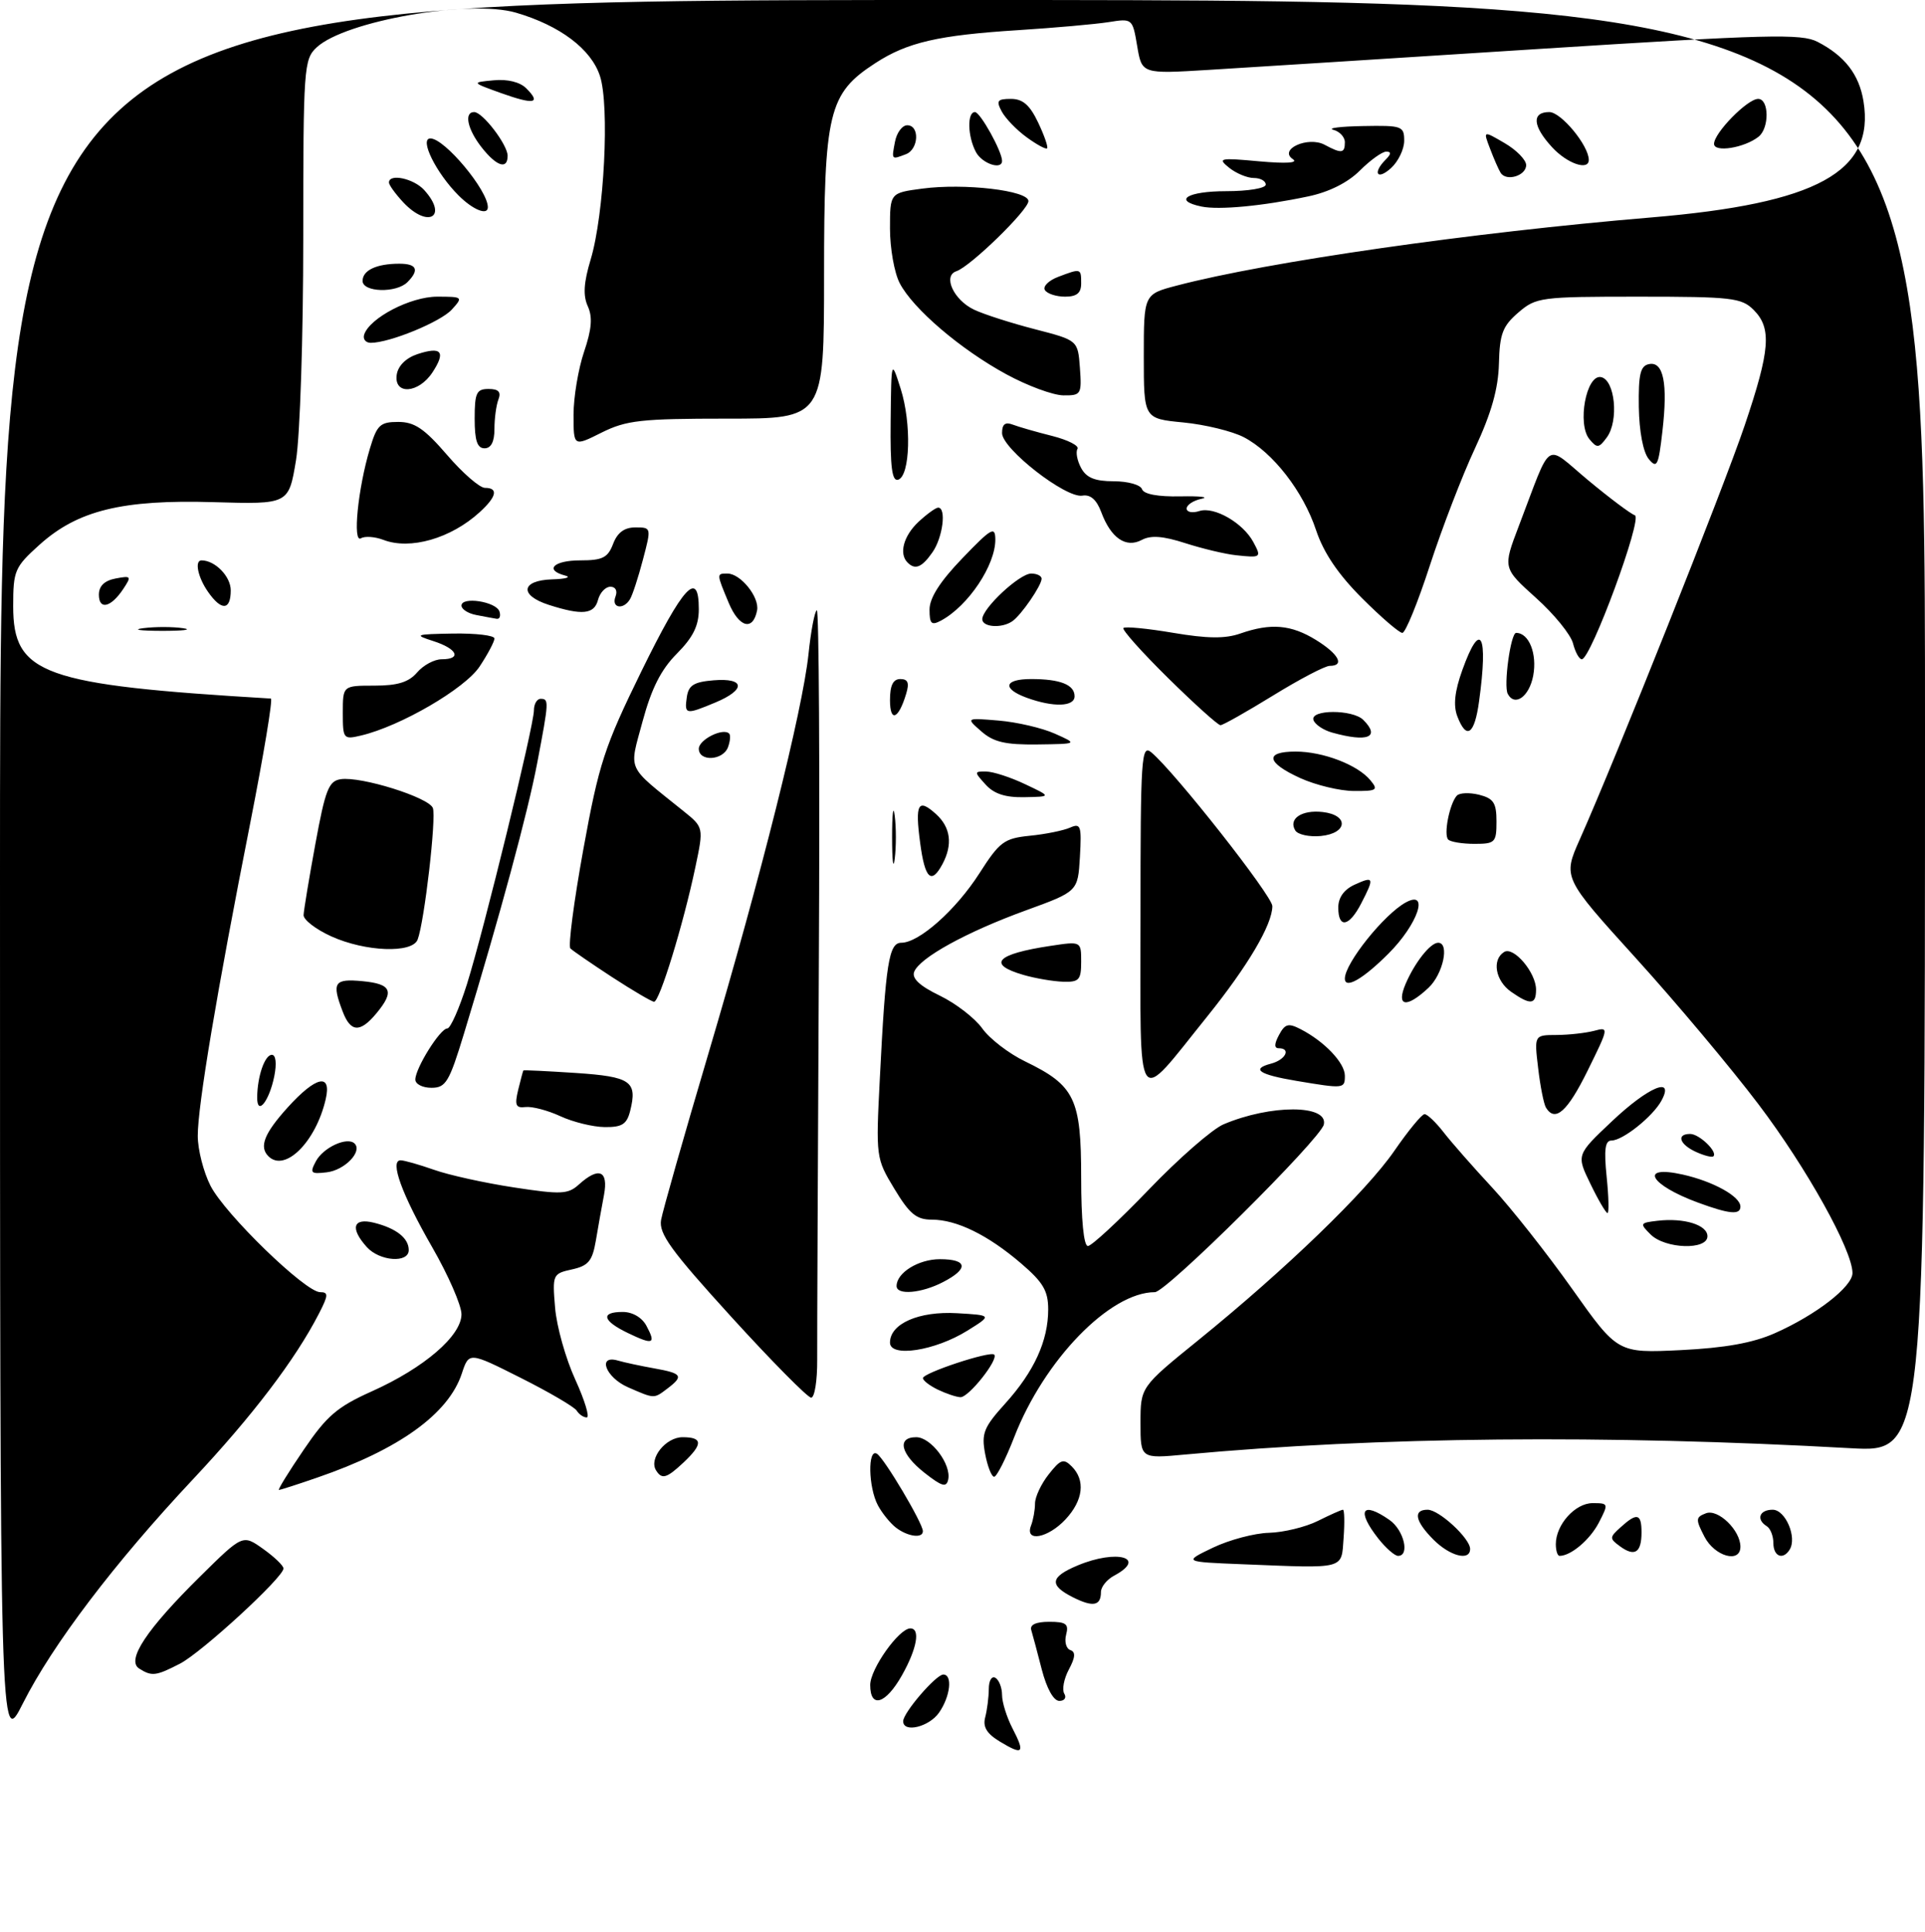 <?xml version="1.0" encoding="UTF-8" standalone="no"?>
<!DOCTYPE svg PUBLIC "-//W3C//DTD SVG 1.1//EN" "http://www.w3.org/Graphics/SVG/1.1/DTD/svg11.dtd" >
<svg xmlns="http://www.w3.org/2000/svg" xmlns:xlink="http://www.w3.org/1999/xlink" version="1.1" viewBox="0 0 292 293">
 <g >
 <path fill="currentColor"
d=" M 151.69 264.18 C 149.68 262.97 149.06 261.94 149.44 260.50 C 149.73 259.40 149.98 257.46 149.99 256.19 C 149.99 254.91 150.44 254.16 151.00 254.50 C 151.55 254.84 152.00 256.01 152.00 257.11 C 152.00 258.20 152.71 260.47 153.57 262.14 C 155.54 265.94 155.20 266.30 151.69 264.18 Z  M -0.00 132.63 C 0.00 0.00 0.00 0.00 146.00 0.00 C 292.00 0.00 292.00 0.00 292.00 110.15 C 292.00 220.29 292.00 220.29 280.75 219.67 C 243.57 217.59 208.99 217.92 179.75 220.63 C 173.00 221.26 173.00 221.26 173.00 215.83 C 173.00 210.39 173.00 210.39 181.75 203.30 C 195.06 192.51 207.24 180.75 211.50 174.57 C 213.61 171.51 215.67 169.00 216.09 169.00 C 216.51 169.00 217.81 170.24 218.98 171.75 C 220.15 173.26 223.47 177.04 226.35 180.14 C 229.23 183.24 234.69 190.16 238.48 195.51 C 245.38 205.25 245.38 205.25 254.94 204.79 C 261.67 204.46 265.90 203.70 269.23 202.22 C 275.47 199.46 281.00 195.17 281.00 193.10 C 281.00 189.64 274.03 177.12 266.74 167.50 C 262.58 162.00 254.20 152.01 248.12 145.31 C 237.06 133.11 237.06 133.11 239.64 127.31 C 245.13 114.98 261.44 74.02 264.64 64.55 C 268.52 53.07 268.78 49.78 266.00 47.00 C 264.17 45.17 262.67 45.00 248.56 45.00 C 233.67 45.00 233.01 45.09 230.31 47.41 C 227.93 49.46 227.48 50.64 227.37 55.16 C 227.27 58.97 226.23 62.65 223.74 68.00 C 221.81 72.12 218.74 80.11 216.90 85.75 C 215.07 91.39 213.19 96.00 212.72 96.00 C 212.25 96.00 209.49 93.62 206.59 90.72 C 202.98 87.11 200.78 83.85 199.64 80.44 C 197.69 74.54 193.08 68.61 188.66 66.31 C 186.92 65.41 182.80 64.40 179.50 64.08 C 173.50 63.50 173.50 63.50 173.50 54.07 C 173.50 44.63 173.50 44.63 178.50 43.32 C 192.24 39.71 223.23 35.26 250.50 32.98 C 275.64 30.87 284.41 26.07 282.67 15.36 C 282.01 11.30 279.83 8.48 275.71 6.35 C 273.26 5.08 268.23 5.21 233.21 7.44 C 211.37 8.84 188.94 10.26 183.36 10.60 C 173.21 11.22 173.21 11.22 172.50 7.00 C 171.79 2.80 171.77 2.78 168.14 3.36 C 166.14 3.67 160.00 4.22 154.50 4.57 C 142.30 5.34 137.63 6.42 132.77 9.58 C 125.67 14.19 125.00 16.97 125.00 41.71 C 125.00 63.51 125.00 63.51 110.25 63.50 C 97.21 63.50 95.01 63.75 91.25 65.62 C 87.00 67.75 87.00 67.75 87.00 62.91 C 87.00 60.25 87.72 55.96 88.59 53.38 C 89.76 49.93 89.91 48.10 89.16 46.45 C 88.42 44.82 88.54 42.87 89.60 39.35 C 91.65 32.53 92.49 16.01 91.00 11.51 C 89.66 7.43 84.91 3.86 78.26 1.92 C 71.23 -0.12 52.34 3.17 48.03 7.19 C 46.09 9.00 46.00 10.24 46.00 36.10 C 46.00 51.09 45.51 66.09 44.90 69.81 C 43.79 76.50 43.79 76.50 32.44 76.17 C 18.54 75.75 11.76 77.42 5.96 82.66 C 2.22 86.03 2.00 86.56 2.00 91.96 C 2.00 102.30 6.45 103.89 41.09 105.96 C 41.41 105.98 40.00 114.47 37.96 124.83 C 32.90 150.43 29.99 167.74 30.00 172.29 C 30.00 174.37 30.87 177.78 31.93 179.86 C 34.13 184.17 46.32 196.00 48.56 196.00 C 49.84 196.00 49.82 196.45 48.38 199.25 C 44.80 206.22 38.28 214.79 29.22 224.44 C 17.39 237.05 7.96 249.47 3.47 258.38 C 0.00 265.27 -0.00 265.27 -0.00 132.63 Z  M 137.00 261.08 C 137.00 259.79 141.98 254.00 143.09 254.00 C 144.53 254.00 144.15 257.34 142.44 259.78 C 140.92 261.96 137.00 262.89 137.00 261.08 Z  M 132.00 255.58 C 132.00 253.15 136.37 247.00 138.09 247.00 C 139.64 247.00 139.10 250.06 136.82 254.11 C 134.35 258.50 132.00 259.21 132.00 255.58 Z  M 158.03 253.25 C 157.36 250.64 156.64 247.94 156.43 247.25 C 156.19 246.44 157.15 246.00 159.15 246.00 C 161.72 246.00 162.15 246.33 161.72 247.95 C 161.44 249.03 161.73 250.08 162.36 250.29 C 163.18 250.57 163.12 251.39 162.13 253.24 C 161.38 254.65 161.07 256.30 161.44 256.90 C 161.81 257.51 161.47 258.00 160.69 258.00 C 159.82 258.00 158.78 256.13 158.03 253.25 Z  M 21.11 253.09 C 19.12 251.83 22.23 247.14 30.36 239.12 C 36.82 232.74 36.82 232.74 39.91 234.94 C 41.61 236.15 43.00 237.48 43.00 237.91 C 43.00 239.25 30.63 250.62 27.30 252.35 C 23.65 254.23 23.03 254.31 21.11 253.09 Z  M 162.75 242.28 C 159.10 240.44 159.28 239.20 163.47 237.45 C 169.42 234.96 174.09 236.27 169.00 239.00 C 167.90 239.59 167.00 240.70 167.00 241.48 C 167.00 243.59 165.80 243.81 162.75 242.28 Z  M 188.50 237.27 C 179.50 236.91 179.50 236.91 184.00 234.75 C 186.47 233.57 190.30 232.55 192.50 232.50 C 194.70 232.44 198.03 231.63 199.90 230.70 C 201.78 229.76 203.49 229.00 203.71 229.00 C 203.93 229.00 203.98 230.91 203.81 233.25 C 203.45 238.12 204.28 237.90 188.50 237.27 Z  M 209.07 233.37 C 205.71 229.09 206.59 227.63 210.78 230.56 C 212.96 232.09 213.89 236.00 212.07 236.00 C 211.56 236.00 210.21 234.81 209.07 233.37 Z  M 217.45 233.55 C 214.65 230.74 214.30 229.00 216.55 229.00 C 218.29 229.00 223.00 233.35 223.00 234.95 C 223.00 236.83 219.97 236.06 217.45 233.55 Z  M 236.00 234.22 C 236.00 231.27 238.93 228.00 241.58 228.00 C 244.00 228.00 244.02 228.06 242.52 230.97 C 241.17 233.56 238.29 236.00 236.57 236.00 C 236.25 236.00 236.00 235.20 236.00 234.22 Z  M 245.75 234.56 C 244.11 233.36 244.12 233.20 245.84 231.65 C 248.32 229.40 249.00 229.57 249.00 232.44 C 249.00 235.51 247.97 236.18 245.75 234.56 Z  M 258.55 233.10 C 257.18 230.45 257.20 230.14 258.77 229.54 C 260.61 228.83 264.00 232.11 264.00 234.61 C 264.00 237.18 260.10 236.09 258.55 233.10 Z  M 269.00 234.06 C 269.00 232.99 268.55 231.84 268.00 231.50 C 266.35 230.48 266.87 229.00 268.89 229.00 C 270.83 229.00 272.62 233.19 271.47 235.05 C 270.46 236.68 269.00 236.09 269.00 234.06 Z  M 135.91 231.72 C 135.04 231.05 133.80 229.52 133.16 228.32 C 131.71 225.59 131.60 219.64 133.02 220.51 C 134.14 221.20 139.98 231.04 139.99 232.25 C 140.00 233.39 137.70 233.09 135.91 231.72 Z  M 156.39 231.42 C 156.73 230.55 157.00 229.03 157.00 228.05 C 157.00 227.07 157.93 225.08 159.07 223.64 C 160.87 221.35 161.33 221.19 162.57 222.43 C 164.67 224.53 164.32 227.56 161.64 230.45 C 158.97 233.32 155.41 233.98 156.39 231.42 Z  M 46.06 219.92 C 49.56 214.76 51.14 213.40 56.43 211.03 C 64.34 207.48 70.00 202.61 70.00 199.35 C 70.00 198.01 68.01 193.44 65.57 189.20 C 60.95 181.17 59.07 176.00 60.77 176.00 C 61.31 176.00 63.59 176.65 65.84 177.44 C 68.09 178.24 73.54 179.44 77.95 180.11 C 85.12 181.21 86.16 181.16 87.81 179.67 C 90.84 176.93 92.31 177.55 91.62 181.25 C 91.28 183.04 90.72 186.16 90.38 188.20 C 89.85 191.28 89.25 192.00 86.76 192.55 C 83.84 193.19 83.78 193.33 84.20 198.35 C 84.43 201.18 85.81 206.09 87.26 209.25 C 88.70 212.41 89.49 215.00 89.00 215.00 C 88.52 215.00 87.83 214.54 87.48 213.97 C 87.13 213.41 83.31 211.17 78.99 209.00 C 71.14 205.05 71.14 205.05 70.05 208.35 C 68.03 214.46 60.53 219.86 48.14 224.12 C 45.14 225.16 42.52 226.00 42.31 226.00 C 42.10 226.00 43.78 223.26 46.06 219.92 Z  M 140.25 223.41 C 136.60 220.54 136.00 218.00 138.98 218.00 C 141.22 218.00 144.33 222.12 143.83 224.43 C 143.56 225.67 142.87 225.47 140.25 223.41 Z  M 99.51 223.02 C 98.40 221.23 100.99 218.00 103.54 218.00 C 106.61 218.00 106.65 219.04 103.69 221.83 C 101.11 224.25 100.40 224.45 99.51 223.02 Z  M 149.43 220.50 C 148.85 217.41 149.22 216.50 152.49 212.88 C 156.87 208.03 159.00 203.37 159.00 198.61 C 159.00 195.80 158.23 194.50 154.89 191.64 C 149.85 187.32 145.11 185.00 141.34 185.00 C 139.01 185.00 137.97 184.14 135.67 180.33 C 132.87 175.70 132.85 175.55 133.46 163.58 C 134.34 146.07 134.83 143.00 136.72 143.00 C 139.41 143.00 145.00 138.03 148.55 132.49 C 151.63 127.67 152.31 127.17 156.21 126.77 C 158.57 126.54 161.31 125.98 162.31 125.54 C 163.94 124.82 164.08 125.25 163.81 129.98 C 163.50 135.22 163.50 135.22 155.64 138.08 C 146.62 141.36 139.49 145.28 138.67 147.41 C 138.29 148.41 139.51 149.55 142.55 151.02 C 144.99 152.20 147.89 154.44 149.00 156.00 C 150.11 157.56 153.03 159.81 155.50 161.00 C 163.04 164.65 164.00 166.64 164.00 178.63 C 164.00 185.02 164.39 189.00 165.02 189.00 C 165.58 189.00 169.74 185.14 174.27 180.43 C 178.80 175.71 183.90 171.26 185.60 170.54 C 192.75 167.51 201.48 167.53 200.81 170.57 C 200.32 172.76 176.91 196.00 175.18 196.00 C 168.36 196.00 158.38 206.29 153.84 218.00 C 152.56 221.30 151.19 224.00 150.80 224.00 C 150.41 224.00 149.79 222.42 149.43 220.50 Z  M 95.25 210.42 C 91.85 208.93 90.55 205.44 93.75 206.38 C 94.71 206.66 97.19 207.19 99.25 207.56 C 103.47 208.31 103.74 208.72 101.25 210.61 C 99.16 212.19 99.33 212.20 95.25 210.42 Z  M 110.96 199.78 C 101.75 189.66 99.91 187.12 100.28 185.03 C 100.53 183.64 103.73 172.38 107.40 160.00 C 115.45 132.87 121.74 107.76 122.64 99.22 C 123.00 95.76 123.56 92.77 123.90 92.56 C 124.23 92.36 124.37 116.56 124.21 146.35 C 124.06 176.13 123.94 203.09 123.96 206.25 C 123.98 209.41 123.57 212.00 123.04 212.00 C 122.52 212.00 117.08 206.50 110.96 199.78 Z  M 142.25 210.78 C 141.01 210.18 140.00 209.40 140.00 209.04 C 140.00 208.25 150.21 204.88 150.81 205.47 C 151.52 206.19 146.92 212.00 145.68 211.93 C 145.03 211.90 143.49 211.38 142.25 210.78 Z  M 135.00 203.65 C 135.00 200.78 139.37 198.86 145.16 199.19 C 150.50 199.50 150.50 199.50 146.72 201.85 C 141.82 204.90 135.00 205.95 135.00 203.65 Z  M 95.25 202.20 C 91.38 200.34 91.05 199.00 94.46 199.00 C 95.94 199.00 97.38 199.84 98.05 201.09 C 99.54 203.87 99.10 204.05 95.25 202.20 Z  M 136.00 195.07 C 136.00 193.06 139.32 191.00 142.57 191.00 C 146.78 191.00 146.98 192.44 143.05 194.47 C 139.76 196.18 136.00 196.49 136.00 195.07 Z  M 55.65 189.17 C 53.06 186.30 53.54 184.67 56.74 185.47 C 60.12 186.32 62.00 187.80 62.00 189.62 C 62.00 191.63 57.60 191.32 55.65 189.17 Z  M 250.38 187.25 C 248.70 185.58 248.75 185.48 251.43 185.17 C 255.46 184.70 259.00 185.80 259.00 187.52 C 259.00 189.65 252.60 189.45 250.38 187.25 Z  M 241.26 179.59 C 239.11 175.18 239.11 175.18 244.50 170.09 C 250.03 164.86 254.05 163.17 252.04 166.92 C 250.75 169.33 246.16 173.00 244.44 173.00 C 243.47 173.00 243.29 174.38 243.71 178.50 C 244.02 181.53 244.08 184.00 243.84 184.00 C 243.60 184.00 242.43 182.02 241.26 179.59 Z  M 257.61 182.43 C 250.22 179.72 248.53 176.66 255.25 178.16 C 259.89 179.20 264.00 181.48 264.00 183.02 C 264.00 184.32 262.32 184.16 257.61 182.43 Z  M 47.92 176.14 C 49.05 174.03 52.70 172.37 53.79 173.46 C 55.01 174.68 52.28 177.50 49.57 177.82 C 47.13 178.11 46.96 177.94 47.92 176.14 Z  M 40.71 175.38 C 39.28 173.95 40.08 171.92 43.62 168.00 C 47.94 163.22 50.34 162.70 49.40 166.75 C 47.90 173.22 43.21 177.88 40.71 175.38 Z  M 257.25 174.72 C 254.75 173.58 254.24 172.00 256.38 172.00 C 257.77 172.00 260.62 174.75 259.89 175.40 C 259.68 175.59 258.49 175.29 257.25 174.72 Z  M 85.00 169.31 C 83.08 168.42 80.70 167.80 79.71 167.92 C 78.24 168.10 78.04 167.65 78.60 165.32 C 78.98 163.77 79.33 162.44 79.39 162.37 C 79.45 162.29 83.03 162.47 87.33 162.75 C 95.70 163.31 96.71 164.02 95.59 168.50 C 95.08 170.53 94.36 170.99 91.73 170.96 C 89.95 170.94 86.92 170.20 85.00 169.31 Z  M 234.51 168.02 C 234.18 167.49 233.64 164.79 233.32 162.02 C 232.72 157.00 232.72 157.00 236.11 156.99 C 237.97 156.98 240.54 156.69 241.81 156.36 C 244.07 155.75 244.05 155.85 240.84 162.37 C 237.76 168.62 235.91 170.27 234.51 168.02 Z  M 39.01 166.45 C 39.04 163.26 40.16 160.00 41.24 160.00 C 41.84 160.00 41.99 161.30 41.61 163.22 C 40.84 167.06 38.99 169.36 39.01 166.45 Z  M 63.00 163.75 C 63.01 162.02 66.77 156.00 67.85 156.00 C 68.33 156.00 69.67 152.96 70.84 149.25 C 73.43 140.97 80.97 110.16 80.99 107.75 C 80.99 106.79 81.45 106.00 82.00 106.00 C 83.29 106.00 83.28 106.32 81.50 115.67 C 80.08 123.20 75.83 138.89 70.39 156.75 C 68.14 164.14 67.63 165.00 65.44 165.00 C 64.10 165.00 63.00 164.44 63.00 163.75 Z  M 173.00 139.03 C 173.00 114.79 173.13 112.86 174.64 114.12 C 178.15 117.03 193.00 135.90 193.00 137.44 C 193.00 140.24 189.30 146.50 183.14 154.16 C 172.08 167.89 173.00 169.27 173.00 139.03 Z  M 196.65 163.95 C 190.98 163.00 189.72 162.15 192.79 161.34 C 195.01 160.76 195.89 159.00 193.96 159.00 C 193.27 159.00 193.28 158.35 194.01 156.99 C 194.92 155.29 195.43 155.15 197.29 156.11 C 200.92 157.98 204.00 161.23 204.00 163.17 C 204.00 165.15 203.87 165.16 196.65 163.95 Z  M 51.98 153.43 C 50.29 149.01 50.69 148.42 55.00 148.83 C 59.41 149.25 59.88 150.37 57.06 153.75 C 54.61 156.68 53.18 156.59 51.98 153.43 Z  M 92.83 148.20 C 89.71 146.16 86.87 144.21 86.52 143.86 C 86.17 143.50 87.05 136.75 88.48 128.86 C 90.85 115.82 91.66 113.33 97.29 101.83 C 103.66 88.84 106.00 86.31 106.00 92.40 C 106.00 94.92 105.13 96.67 102.67 99.15 C 100.27 101.56 98.82 104.44 97.48 109.39 C 95.41 117.10 94.88 115.95 103.64 123.00 C 106.75 125.50 106.75 125.50 105.48 131.53 C 103.65 140.23 100.03 152.01 99.21 151.95 C 98.82 151.92 95.95 150.23 92.83 148.20 Z  M 213.21 149.25 C 214.60 146.00 216.97 143.00 218.15 143.00 C 219.92 143.00 218.90 147.75 216.69 149.83 C 213.33 152.98 211.74 152.71 213.21 149.25 Z  M 229.22 150.44 C 226.83 148.77 226.27 145.57 228.16 144.40 C 229.60 143.51 233.00 147.52 233.00 150.11 C 233.00 152.41 232.14 152.48 229.22 150.44 Z  M 155.25 147.88 C 149.65 146.26 151.10 144.71 159.37 143.47 C 164.00 142.77 164.00 142.77 164.00 145.89 C 164.00 148.64 163.68 148.99 161.25 148.91 C 159.74 148.86 157.04 148.40 155.25 147.88 Z  M 204.00 148.43 C 204.00 146.11 209.97 138.66 213.25 136.88 C 216.86 134.92 215.08 140.18 210.63 144.63 C 206.76 148.51 204.00 150.09 204.00 148.43 Z  M 50.25 142.03 C 47.91 140.97 46.02 139.51 46.05 138.80 C 46.08 138.08 46.88 133.22 47.84 128.00 C 49.35 119.77 49.86 118.46 51.69 118.19 C 54.79 117.74 65.04 120.95 65.66 122.56 C 66.21 123.99 64.37 139.87 63.35 142.52 C 62.54 144.64 55.42 144.37 50.25 142.03 Z  M 203.00 137.66 C 203.00 136.14 203.87 134.92 205.50 134.18 C 208.42 132.85 208.51 133.11 206.47 137.05 C 204.64 140.59 203.00 140.88 203.00 137.66 Z  M 135.32 127.00 C 135.32 123.42 135.50 121.96 135.72 123.75 C 135.95 125.54 135.95 128.46 135.72 130.25 C 135.50 132.04 135.32 130.57 135.32 127.00 Z  M 139.58 127.88 C 138.78 121.89 139.26 121.02 141.99 123.49 C 144.21 125.50 144.54 128.11 142.96 131.07 C 141.27 134.22 140.30 133.31 139.58 127.88 Z  M 219.68 127.35 C 218.95 126.62 219.87 121.93 220.98 120.69 C 221.38 120.25 222.90 120.19 224.36 120.55 C 226.56 121.11 227.00 121.78 227.00 124.61 C 227.00 127.79 226.79 128.00 223.67 128.00 C 221.83 128.00 220.04 127.71 219.68 127.35 Z  M 196.48 125.97 C 195.39 124.20 197.45 122.81 200.63 123.17 C 204.65 123.63 204.43 126.41 200.34 126.81 C 198.61 126.97 196.87 126.60 196.48 125.97 Z  M 149.50 119.00 C 147.75 117.07 147.75 117.00 149.60 117.03 C 150.64 117.04 153.30 117.90 155.50 118.95 C 159.50 120.84 159.50 120.84 155.40 120.92 C 152.51 120.98 150.78 120.42 149.50 119.00 Z  M 197.25 118.03 C 192.08 115.68 191.78 114.00 196.53 114.00 C 200.69 114.00 205.94 116.01 207.87 118.35 C 209.11 119.84 208.86 120.00 205.37 119.98 C 203.24 119.97 199.59 119.09 197.25 118.03 Z  M 106.00 113.57 C 106.00 112.19 109.68 110.35 110.60 111.27 C 110.85 111.51 110.76 112.45 110.42 113.36 C 109.64 115.38 106.00 115.55 106.00 113.57 Z  M 148.86 110.94 C 146.50 108.88 146.50 108.88 151.50 109.30 C 154.25 109.53 158.07 110.42 160.00 111.28 C 163.50 112.84 163.50 112.84 157.36 112.92 C 152.51 112.98 150.72 112.57 148.86 110.94 Z  M 52.00 108.11 C 52.00 104.00 52.00 104.00 56.78 104.00 C 60.32 104.00 62.00 103.48 63.27 102.00 C 64.21 100.90 65.88 100.00 66.99 100.00 C 70.09 100.00 69.37 98.41 65.75 97.25 C 62.73 96.28 62.94 96.20 68.75 96.10 C 72.19 96.05 75.00 96.38 75.00 96.85 C 75.00 97.32 73.99 99.23 72.75 101.10 C 70.52 104.47 60.72 110.17 54.75 111.57 C 52.09 112.20 52.00 112.08 52.00 108.11 Z  M 202.07 111.12 C 200.74 110.75 199.46 109.89 199.24 109.22 C 198.70 107.60 205.18 107.58 206.80 109.20 C 209.43 111.83 207.47 112.63 202.07 111.12 Z  M 221.05 108.63 C 220.43 106.99 220.66 104.85 221.82 101.63 C 224.58 93.94 225.77 96.14 224.36 106.36 C 223.67 111.45 222.44 112.29 221.05 108.63 Z  M 177.20 102.86 C 173.21 98.93 170.16 95.51 170.41 95.26 C 170.66 95.00 174.06 95.33 177.95 95.99 C 183.15 96.87 185.86 96.90 188.16 96.09 C 192.78 94.48 195.86 94.75 199.63 97.08 C 203.08 99.21 204.02 101.00 201.70 101.00 C 200.99 101.00 197.12 103.03 193.11 105.50 C 189.09 107.97 185.51 110.00 185.13 110.00 C 184.76 110.00 181.19 106.79 177.20 102.86 Z  M 135.00 106.20 C 135.00 103.96 135.47 103.00 136.57 103.00 C 137.73 103.00 137.96 103.58 137.45 105.25 C 136.29 109.12 135.00 109.62 135.00 106.20 Z  M 104.18 105.75 C 104.44 103.94 105.24 103.44 108.25 103.19 C 113.02 102.80 113.17 104.61 108.53 106.55 C 104.01 108.44 103.80 108.40 104.18 105.75 Z  M 155.75 105.84 C 151.96 104.45 152.30 103.00 156.42 103.00 C 160.82 103.00 163.00 103.86 163.00 105.61 C 163.00 107.21 159.79 107.31 155.75 105.84 Z  M 228.71 105.25 C 228.05 104.01 229.15 96.00 229.98 96.00 C 231.93 96.00 233.19 99.16 232.57 102.49 C 231.97 105.67 229.78 107.24 228.71 105.25 Z  M 238.61 97.60 C 238.28 96.28 235.75 93.16 232.98 90.68 C 227.96 86.16 227.96 86.16 230.37 79.83 C 235.53 66.34 234.17 67.24 240.91 72.85 C 244.17 75.56 247.36 77.95 247.99 78.16 C 249.21 78.57 241.31 100.00 239.94 100.00 C 239.54 100.00 238.95 98.92 238.61 97.60 Z  M 21.77 95.28 C 23.57 95.05 26.27 95.06 27.77 95.29 C 29.27 95.51 27.80 95.70 24.50 95.69 C 21.20 95.68 19.97 95.50 21.77 95.28 Z  M 110.54 91.45 C 108.67 86.97 108.67 87.00 110.35 87.00 C 112.34 87.00 115.23 90.59 114.84 92.59 C 114.22 95.76 112.11 95.20 110.54 91.45 Z  M 141.00 92.46 C 141.00 90.69 142.60 88.19 145.98 84.68 C 150.38 80.10 150.96 79.77 150.98 81.82 C 151.01 85.71 146.88 91.90 142.75 94.13 C 141.29 94.91 141.00 94.64 141.00 92.46 Z  M 149.00 93.92 C 149.00 92.27 154.65 87.00 156.42 87.00 C 157.29 87.00 158.00 87.35 158.00 87.78 C 158.00 88.80 154.91 93.30 153.56 94.23 C 151.96 95.35 149.00 95.14 149.00 93.92 Z  M 72.25 93.29 C 71.01 93.06 70.00 92.41 70.00 91.86 C 70.00 90.44 75.26 91.25 75.76 92.75 C 75.98 93.44 75.79 93.94 75.33 93.86 C 74.88 93.79 73.49 93.53 72.25 93.29 Z  M 83.25 91.75 C 78.73 90.30 79.03 88.03 83.75 87.88 C 85.81 87.82 86.71 87.56 85.75 87.31 C 82.52 86.47 83.96 85.00 88.02 85.00 C 91.40 85.00 92.20 84.60 93.00 82.50 C 93.65 80.78 94.71 80.00 96.38 80.00 C 98.81 80.00 98.81 80.02 97.52 84.91 C 96.81 87.61 95.93 90.31 95.55 90.91 C 94.54 92.56 92.70 92.22 93.36 90.50 C 93.70 89.62 93.38 89.00 92.59 89.00 C 91.84 89.00 91.00 89.90 90.71 91.00 C 90.14 93.19 88.30 93.37 83.25 91.75 Z  M 15.00 90.20 C 15.00 88.89 15.85 88.07 17.53 87.75 C 19.90 87.30 19.98 87.40 18.70 89.33 C 16.83 92.15 15.00 92.58 15.00 90.20 Z  M 31.56 89.78 C 30.01 87.57 29.48 85.00 30.57 85.00 C 32.62 85.00 35.00 87.43 35.00 89.54 C 35.00 92.60 33.60 92.70 31.56 89.78 Z  M 137.67 85.33 C 136.33 84.00 137.05 81.30 139.31 79.17 C 140.59 77.98 141.94 77.00 142.31 77.00 C 143.59 77.00 143.01 81.54 141.44 83.78 C 139.84 86.07 138.82 86.49 137.67 85.33 Z  M 187.50 84.22 C 185.85 84.05 182.39 83.22 179.80 82.39 C 176.42 81.30 174.57 81.16 173.19 81.90 C 170.79 83.18 168.51 81.62 167.05 77.69 C 166.34 75.79 165.41 74.97 164.18 75.18 C 161.67 75.61 152.00 68.07 152.00 65.69 C 152.00 64.34 152.48 63.97 153.63 64.41 C 154.52 64.75 157.22 65.53 159.62 66.13 C 162.01 66.74 163.73 67.62 163.44 68.09 C 163.15 68.57 163.39 69.87 163.99 70.98 C 164.79 72.47 166.08 73.00 168.95 73.00 C 171.09 73.00 173.01 73.54 173.23 74.20 C 173.49 74.96 175.64 75.36 179.07 75.29 C 182.06 75.23 183.49 75.40 182.25 75.66 C 181.01 75.92 180.00 76.59 180.00 77.14 C 180.00 77.69 180.88 77.86 181.95 77.51 C 184.20 76.80 188.57 79.33 190.12 82.23 C 191.38 84.57 191.30 84.63 187.50 84.22 Z  M 58.16 81.89 C 56.87 81.40 55.34 81.29 54.75 81.65 C 53.46 82.45 54.29 74.10 56.11 68.04 C 57.18 64.45 57.66 64.00 60.41 64.00 C 62.88 64.00 64.37 65.01 67.81 69.00 C 70.17 71.75 72.76 74.00 73.56 74.00 C 75.63 74.00 75.34 75.34 72.75 77.70 C 68.39 81.68 62.21 83.45 58.16 81.89 Z  M 135.10 63.83 C 135.20 54.50 135.20 54.50 136.63 59.00 C 138.28 64.22 138.07 72.16 136.25 72.76 C 135.31 73.07 135.02 70.89 135.10 63.83 Z  M 250.09 69.62 C 249.25 68.60 248.65 65.45 248.59 61.74 C 248.52 56.78 248.82 55.49 250.13 55.23 C 252.33 54.78 253.01 58.13 252.17 65.41 C 251.57 70.67 251.34 71.13 250.09 69.62 Z  M 72.00 63.50 C 72.00 59.59 72.28 59.00 74.11 59.00 C 75.62 59.00 76.04 59.45 75.61 60.58 C 75.27 61.45 75.00 63.48 75.00 65.08 C 75.00 67.01 74.49 68.00 73.50 68.00 C 72.39 68.00 72.00 66.83 72.00 63.50 Z  M 241.10 66.62 C 239.21 64.34 240.61 56.78 242.85 57.20 C 244.98 57.61 245.59 63.82 243.74 66.34 C 242.53 67.99 242.26 68.02 241.10 66.62 Z  M 152.68 56.79 C 145.71 53.01 138.48 46.83 136.47 42.94 C 135.66 41.38 135.00 37.66 135.00 34.68 C 135.00 29.26 135.00 29.26 139.90 28.61 C 146.30 27.76 156.00 28.90 156.00 30.50 C 156.00 31.86 147.19 40.44 145.07 41.14 C 142.97 41.84 144.67 45.52 147.77 46.98 C 149.27 47.69 153.43 49.02 157.00 49.94 C 163.50 51.62 163.50 51.62 163.81 55.81 C 164.10 59.81 163.99 60.00 161.31 59.97 C 159.76 59.96 155.88 58.53 152.68 56.79 Z  M 60.18 56.83 C 60.38 55.49 61.58 54.30 63.31 53.72 C 66.97 52.51 67.66 53.34 65.61 56.47 C 63.50 59.70 59.72 59.95 60.18 56.83 Z  M 55.24 50.75 C 56.08 48.22 62.26 45.00 66.30 45.00 C 70.21 45.00 70.26 45.05 68.55 46.94 C 66.86 48.82 59.11 52.00 56.24 52.00 C 55.47 52.00 55.02 51.44 55.24 50.75 Z  M 158.50 44.00 C 158.16 43.45 159.06 42.55 160.50 42.00 C 163.98 40.68 164.00 40.69 164.00 43.00 C 164.00 44.45 163.33 45.00 161.56 45.00 C 160.22 45.00 158.84 44.55 158.50 44.00 Z  M 55.00 42.61 C 55.00 40.99 57.13 40.00 60.58 40.00 C 63.24 40.00 63.65 40.95 61.80 42.80 C 60.11 44.49 55.00 44.34 55.00 42.61 Z  M 61.17 30.69 C 59.98 29.41 59.00 28.06 59.00 27.69 C 59.00 26.27 62.75 27.07 64.35 28.83 C 68.02 32.89 64.94 34.70 61.17 30.69 Z  M 69.56 29.65 C 66.14 26.23 63.56 21.00 65.29 21.00 C 67.44 21.00 74.00 28.86 74.00 31.43 C 74.00 32.74 71.75 31.84 69.56 29.65 Z  M 182.25 31.33 C 177.84 30.41 180.10 29.00 186.00 29.00 C 189.33 29.00 192.00 28.56 192.00 28.00 C 192.00 27.45 191.19 27.00 190.19 27.00 C 189.20 27.00 187.51 26.30 186.44 25.44 C 184.65 23.99 184.99 23.92 191.00 24.47 C 195.11 24.84 196.99 24.72 196.11 24.14 C 193.89 22.66 198.42 20.62 200.93 21.96 C 203.50 23.34 204.00 23.27 204.00 21.57 C 204.00 20.79 203.21 19.94 202.25 19.69 C 201.29 19.44 203.31 19.18 206.75 19.12 C 212.67 19.01 213.00 19.12 213.00 21.35 C 213.00 22.63 212.10 24.50 211.00 25.50 C 208.88 27.42 208.16 26.24 210.20 24.20 C 211.04 23.36 211.06 23.00 210.28 23.00 C 209.66 23.00 207.86 24.29 206.28 25.87 C 204.45 27.70 201.60 29.13 198.45 29.79 C 191.52 31.26 184.90 31.88 182.25 31.33 Z  M 227.62 26.20 C 227.31 25.70 226.59 24.05 226.02 22.54 C 224.97 19.80 224.97 19.80 228.24 21.71 C 230.03 22.75 231.50 24.26 231.50 25.04 C 231.50 26.67 228.47 27.58 227.62 26.20 Z  M 73.07 22.37 C 70.90 19.61 70.35 17.00 71.93 17.00 C 73.21 17.00 77.00 21.96 77.00 23.63 C 77.00 25.78 75.33 25.24 73.07 22.37 Z  M 148.04 23.07 C 146.77 20.70 146.68 17.00 147.89 17.00 C 148.69 17.00 152.00 22.96 152.00 24.40 C 152.00 25.84 148.97 24.82 148.04 23.07 Z  M 235.45 22.35 C 232.48 19.14 232.30 17.00 235.01 17.00 C 236.80 17.00 240.99 22.07 241.00 24.25 C 241.00 25.94 237.74 24.83 235.45 22.35 Z  M 135.76 21.50 C 136.02 20.12 136.86 19.00 137.62 19.00 C 139.53 19.00 139.36 22.65 137.42 23.39 C 135.20 24.24 135.23 24.27 135.76 21.50 Z  M 155.73 20.82 C 154.21 19.72 152.51 17.95 151.95 16.91 C 151.08 15.28 151.28 15.00 153.35 15.00 C 155.15 15.00 156.21 15.93 157.47 18.58 C 158.41 20.55 159.02 22.31 158.83 22.50 C 158.65 22.69 157.25 21.93 155.73 20.82 Z  M 260.00 21.82 C 260.00 20.17 265.06 15.00 266.69 15.00 C 268.36 15.00 268.41 19.43 266.75 20.74 C 264.60 22.44 260.00 23.17 260.00 21.82 Z  M 76.00 14.12 C 71.50 12.50 71.50 12.50 74.89 12.18 C 76.99 11.98 78.87 12.44 79.83 13.40 C 82.14 15.71 81.02 15.91 76.00 14.12 Z "/>
</g>
</svg>